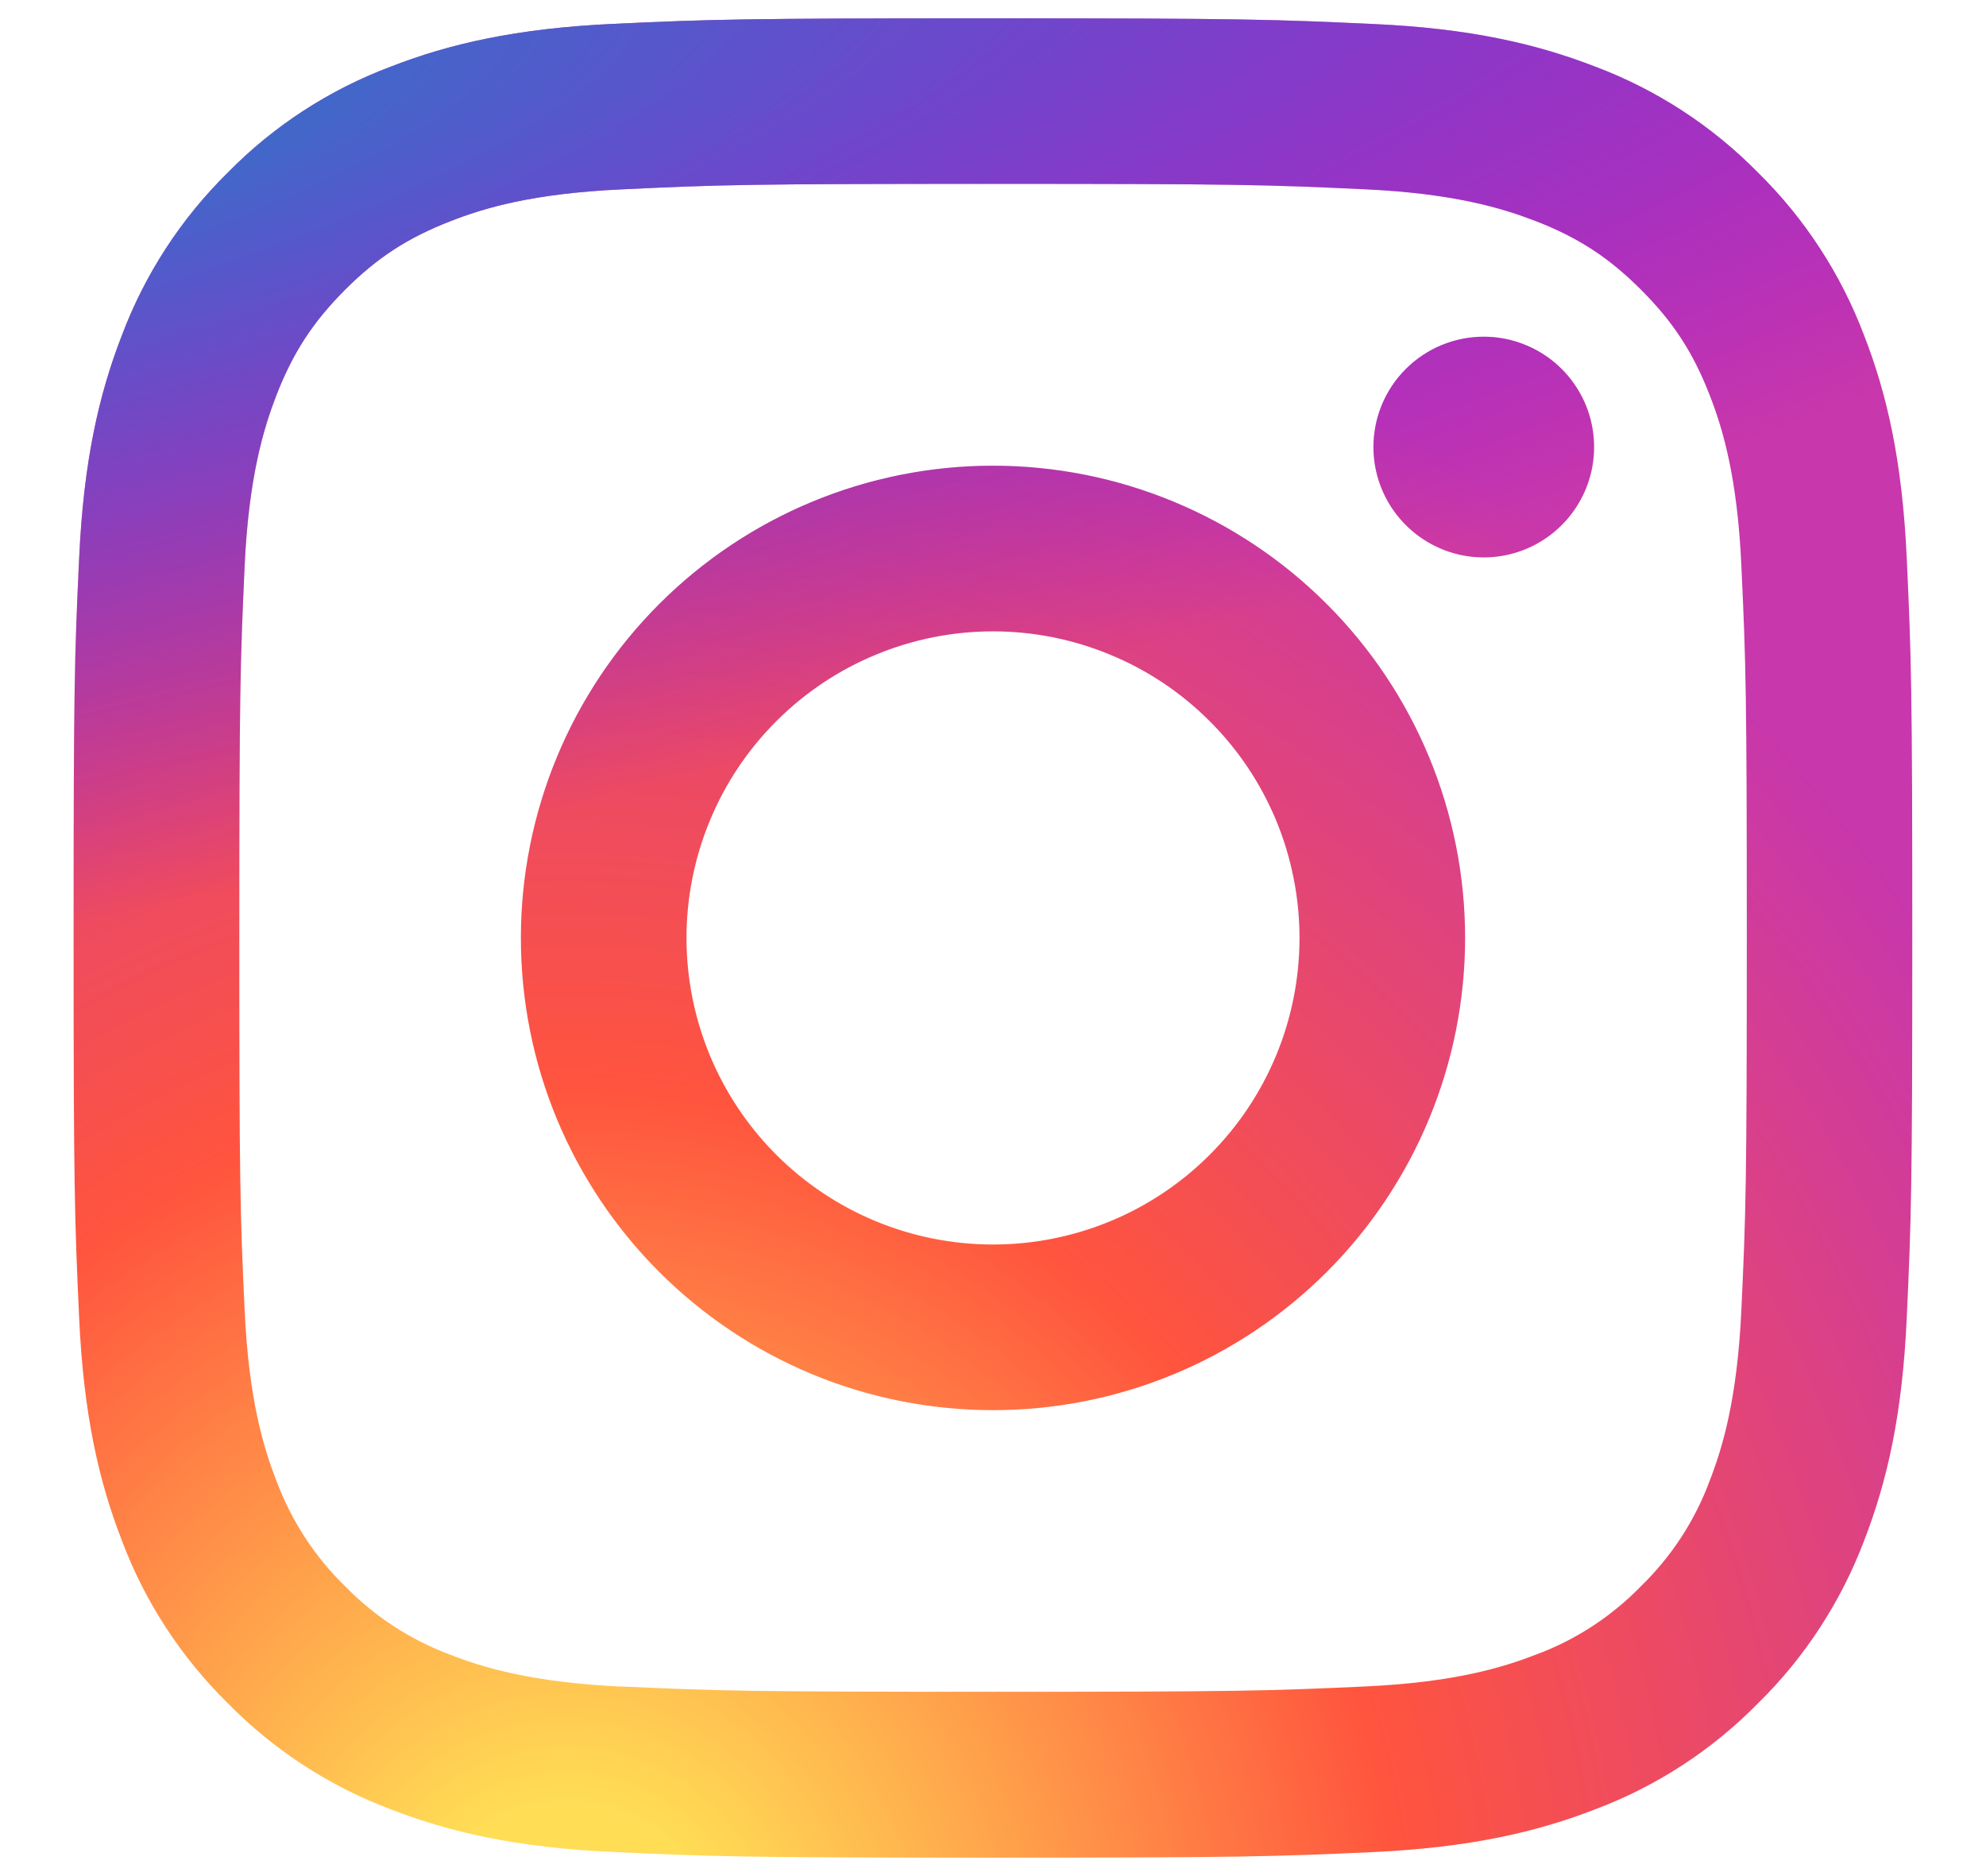 <svg width="18" height="17" viewBox="0 0 18 17" fill="none" xmlns="http://www.w3.org/2000/svg">
<path d="M6.222 8.499C6.222 8.135 6.294 7.773 6.434 7.436C6.573 7.099 6.778 6.793 7.036 6.535C7.294 6.277 7.6 6.072 7.937 5.933C8.274 5.793 8.635 5.721 9 5.721C9.365 5.721 9.726 5.793 10.063 5.933C10.4 6.072 10.707 6.277 10.964 6.535C11.223 6.793 11.427 7.099 11.567 7.436C11.706 7.773 11.778 8.135 11.778 8.499C11.778 9.236 11.486 9.943 10.964 10.464C10.444 10.985 9.737 11.277 9 11.277C8.264 11.277 7.557 10.985 7.036 10.464C6.515 9.943 6.222 9.236 6.222 8.499ZM4.721 8.499C4.721 9.061 4.831 9.618 5.046 10.137C5.261 10.656 5.577 11.128 5.974 11.525C6.371 11.922 6.843 12.238 7.362 12.453C7.881 12.668 8.438 12.778 9 12.778C9.562 12.778 10.118 12.668 10.637 12.453C11.157 12.238 11.628 11.922 12.026 11.525C12.423 11.128 12.738 10.656 12.953 10.137C13.168 9.618 13.279 9.061 13.279 8.499C13.279 7.364 12.828 6.276 12.026 5.474C11.223 4.671 10.135 4.22 9 4.22C7.865 4.22 6.777 4.671 5.974 5.474C5.172 6.276 4.721 7.364 4.721 8.499ZM12.448 4.051C12.448 4.249 12.507 4.442 12.617 4.607C12.727 4.771 12.883 4.899 13.066 4.975C13.248 5.051 13.449 5.07 13.643 5.032C13.837 4.993 14.015 4.898 14.155 4.758C14.295 4.618 14.39 4.44 14.429 4.246C14.467 4.052 14.448 3.851 14.372 3.668C14.296 3.486 14.168 3.329 14.004 3.22C13.839 3.11 13.646 3.051 13.448 3.051C13.183 3.051 12.929 3.156 12.741 3.344C12.553 3.531 12.448 3.786 12.448 4.051ZM5.633 15.283C4.821 15.245 4.379 15.11 4.086 14.996C3.724 14.862 3.396 14.649 3.127 14.373C2.851 14.104 2.638 13.776 2.504 13.414C2.389 13.121 2.254 12.679 2.217 11.867C2.176 10.989 2.169 10.725 2.169 8.5C2.169 6.275 2.177 6.011 2.217 5.132C2.254 4.319 2.391 3.879 2.504 3.584C2.655 3.195 2.836 2.918 3.127 2.626C3.419 2.334 3.696 2.154 4.086 2.003C4.379 1.888 4.821 1.753 5.633 1.716C6.511 1.674 6.775 1.666 9 1.666C11.225 1.666 11.488 1.674 12.367 1.715C13.18 1.752 13.621 1.889 13.915 2.002C14.304 2.152 14.582 2.334 14.873 2.625C15.165 2.917 15.346 3.194 15.497 3.584C15.611 3.877 15.747 4.319 15.783 5.131C15.824 6.01 15.832 6.273 15.832 8.499C15.832 10.723 15.824 10.987 15.783 11.866C15.746 12.678 15.611 13.12 15.497 13.414C15.364 13.775 15.151 14.103 14.874 14.372C14.605 14.649 14.278 14.862 13.916 14.995C13.621 15.109 13.18 15.245 12.367 15.282C11.489 15.322 11.226 15.33 9 15.33C6.775 15.33 6.511 15.322 5.633 15.282M5.564 0.216C4.677 0.257 4.071 0.398 3.542 0.604C2.985 0.813 2.481 1.14 2.065 1.564C1.641 1.981 1.313 2.485 1.104 3.041C0.898 3.571 0.757 4.177 0.717 5.064C0.675 5.952 0.667 6.236 0.667 8.499C0.667 10.763 0.676 11.047 0.717 11.935C0.757 12.822 0.898 13.428 1.104 13.958C1.313 14.514 1.641 15.017 2.065 15.434C2.481 15.858 2.985 16.186 3.542 16.395C4.072 16.601 4.677 16.742 5.564 16.782C6.453 16.823 6.737 16.833 9 16.833C11.263 16.833 11.547 16.823 12.436 16.783C13.322 16.742 13.928 16.601 14.458 16.395C15.014 16.186 15.518 15.858 15.934 15.434C16.358 15.018 16.686 14.514 16.896 13.959C17.102 13.428 17.243 12.822 17.282 11.935C17.323 11.046 17.332 10.763 17.332 8.499C17.332 6.236 17.323 5.952 17.282 5.064C17.242 4.177 17.102 3.57 16.896 3.041C16.686 2.485 16.358 1.981 15.934 1.564C15.518 1.141 15.015 0.813 14.459 0.604C13.928 0.398 13.322 0.256 12.437 0.217C11.547 0.176 11.264 0.166 9 0.166C6.736 0.166 6.452 0.175 5.563 0.216" fill="url(#paint0_radial_2707_1506)"/>
<path d="M6.222 8.499C6.222 8.135 6.294 7.773 6.434 7.436C6.573 7.099 6.778 6.793 7.036 6.535C7.294 6.277 7.6 6.072 7.937 5.933C8.274 5.793 8.635 5.721 9 5.721C9.365 5.721 9.726 5.793 10.063 5.933C10.4 6.072 10.707 6.277 10.964 6.535C11.223 6.793 11.427 7.099 11.567 7.436C11.706 7.773 11.778 8.135 11.778 8.499C11.778 9.236 11.486 9.943 10.964 10.464C10.444 10.985 9.737 11.277 9 11.277C8.264 11.277 7.557 10.985 7.036 10.464C6.515 9.943 6.222 9.236 6.222 8.499ZM4.721 8.499C4.721 9.061 4.831 9.618 5.046 10.137C5.261 10.656 5.577 11.128 5.974 11.525C6.371 11.922 6.843 12.238 7.362 12.453C7.881 12.668 8.438 12.778 9 12.778C9.562 12.778 10.118 12.668 10.637 12.453C11.157 12.238 11.628 11.922 12.026 11.525C12.423 11.128 12.738 10.656 12.953 10.137C13.168 9.618 13.279 9.061 13.279 8.499C13.279 7.364 12.828 6.276 12.026 5.474C11.223 4.671 10.135 4.22 9 4.22C7.865 4.22 6.777 4.671 5.974 5.474C5.172 6.276 4.721 7.364 4.721 8.499ZM12.448 4.051C12.448 4.249 12.507 4.442 12.617 4.607C12.727 4.771 12.883 4.899 13.066 4.975C13.248 5.051 13.449 5.07 13.643 5.032C13.837 4.993 14.015 4.898 14.155 4.758C14.295 4.618 14.39 4.44 14.429 4.246C14.467 4.052 14.448 3.851 14.372 3.668C14.296 3.486 14.168 3.329 14.004 3.22C13.839 3.11 13.646 3.051 13.448 3.051C13.183 3.051 12.929 3.156 12.741 3.344C12.553 3.531 12.448 3.786 12.448 4.051ZM5.633 15.283C4.821 15.245 4.379 15.11 4.086 14.996C3.724 14.862 3.396 14.649 3.127 14.373C2.851 14.104 2.638 13.776 2.504 13.414C2.389 13.121 2.254 12.679 2.217 11.867C2.176 10.989 2.169 10.725 2.169 8.5C2.169 6.275 2.177 6.011 2.217 5.132C2.254 4.319 2.391 3.879 2.504 3.584C2.655 3.195 2.836 2.918 3.127 2.626C3.419 2.334 3.696 2.154 4.086 2.003C4.379 1.888 4.821 1.753 5.633 1.716C6.511 1.674 6.775 1.666 9 1.666C11.225 1.666 11.488 1.674 12.367 1.715C13.18 1.752 13.621 1.889 13.915 2.002C14.304 2.152 14.582 2.334 14.873 2.625C15.165 2.917 15.346 3.194 15.497 3.584C15.611 3.877 15.747 4.319 15.783 5.131C15.824 6.01 15.832 6.273 15.832 8.499C15.832 10.723 15.824 10.987 15.783 11.866C15.746 12.678 15.611 13.12 15.497 13.414C15.364 13.775 15.151 14.103 14.874 14.372C14.605 14.649 14.278 14.862 13.916 14.995C13.621 15.109 13.18 15.245 12.367 15.282C11.489 15.322 11.226 15.33 9 15.33C6.775 15.33 6.511 15.322 5.633 15.282M5.564 0.216C4.677 0.257 4.071 0.398 3.542 0.604C2.985 0.813 2.481 1.14 2.065 1.564C1.641 1.981 1.313 2.485 1.104 3.041C0.898 3.571 0.757 4.177 0.717 5.064C0.675 5.952 0.667 6.236 0.667 8.499C0.667 10.763 0.676 11.047 0.717 11.935C0.757 12.822 0.898 13.428 1.104 13.958C1.313 14.514 1.641 15.017 2.065 15.434C2.481 15.858 2.985 16.186 3.542 16.395C4.072 16.601 4.677 16.742 5.564 16.782C6.453 16.823 6.737 16.833 9 16.833C11.263 16.833 11.547 16.823 12.436 16.783C13.322 16.742 13.928 16.601 14.458 16.395C15.014 16.186 15.518 15.858 15.934 15.434C16.358 15.018 16.686 14.514 16.896 13.959C17.102 13.428 17.243 12.822 17.282 11.935C17.323 11.046 17.332 10.763 17.332 8.499C17.332 6.236 17.323 5.952 17.282 5.064C17.242 4.177 17.102 3.57 16.896 3.041C16.686 2.485 16.358 1.981 15.934 1.564C15.518 1.141 15.015 0.813 14.459 0.604C13.928 0.398 13.322 0.256 12.437 0.217C11.547 0.176 11.264 0.166 9 0.166C6.736 0.166 6.452 0.175 5.563 0.216" fill="url(#paint1_radial_2707_1506)"/>
<defs>
<radialGradient id="paint0_radial_2707_1506" cx="0" cy="0" r="1" gradientUnits="userSpaceOnUse" gradientTransform="translate(5.093 18.116) rotate(-90) scale(16.518 15.362)">
<stop stop-color="#FFDD55"/>
<stop offset="0.1" stop-color="#FFDD55"/>
<stop offset="0.5" stop-color="#FF543E"/>
<stop offset="1" stop-color="#C837AB"/>
</radialGradient>
<radialGradient id="paint1_radial_2707_1506" cx="0" cy="0" r="1" gradientTransform="matrix(1.449 7.24 -29.842 5.974 -2.125 1.367)" gradientUnits="userSpaceOnUse">
<stop stop-color="#3771C8"/>
<stop offset="0.128" stop-color="#3771C8"/>
<stop offset="1" stop-color="#6600FF" stop-opacity="0"/>
</radialGradient>
</defs>
</svg>
